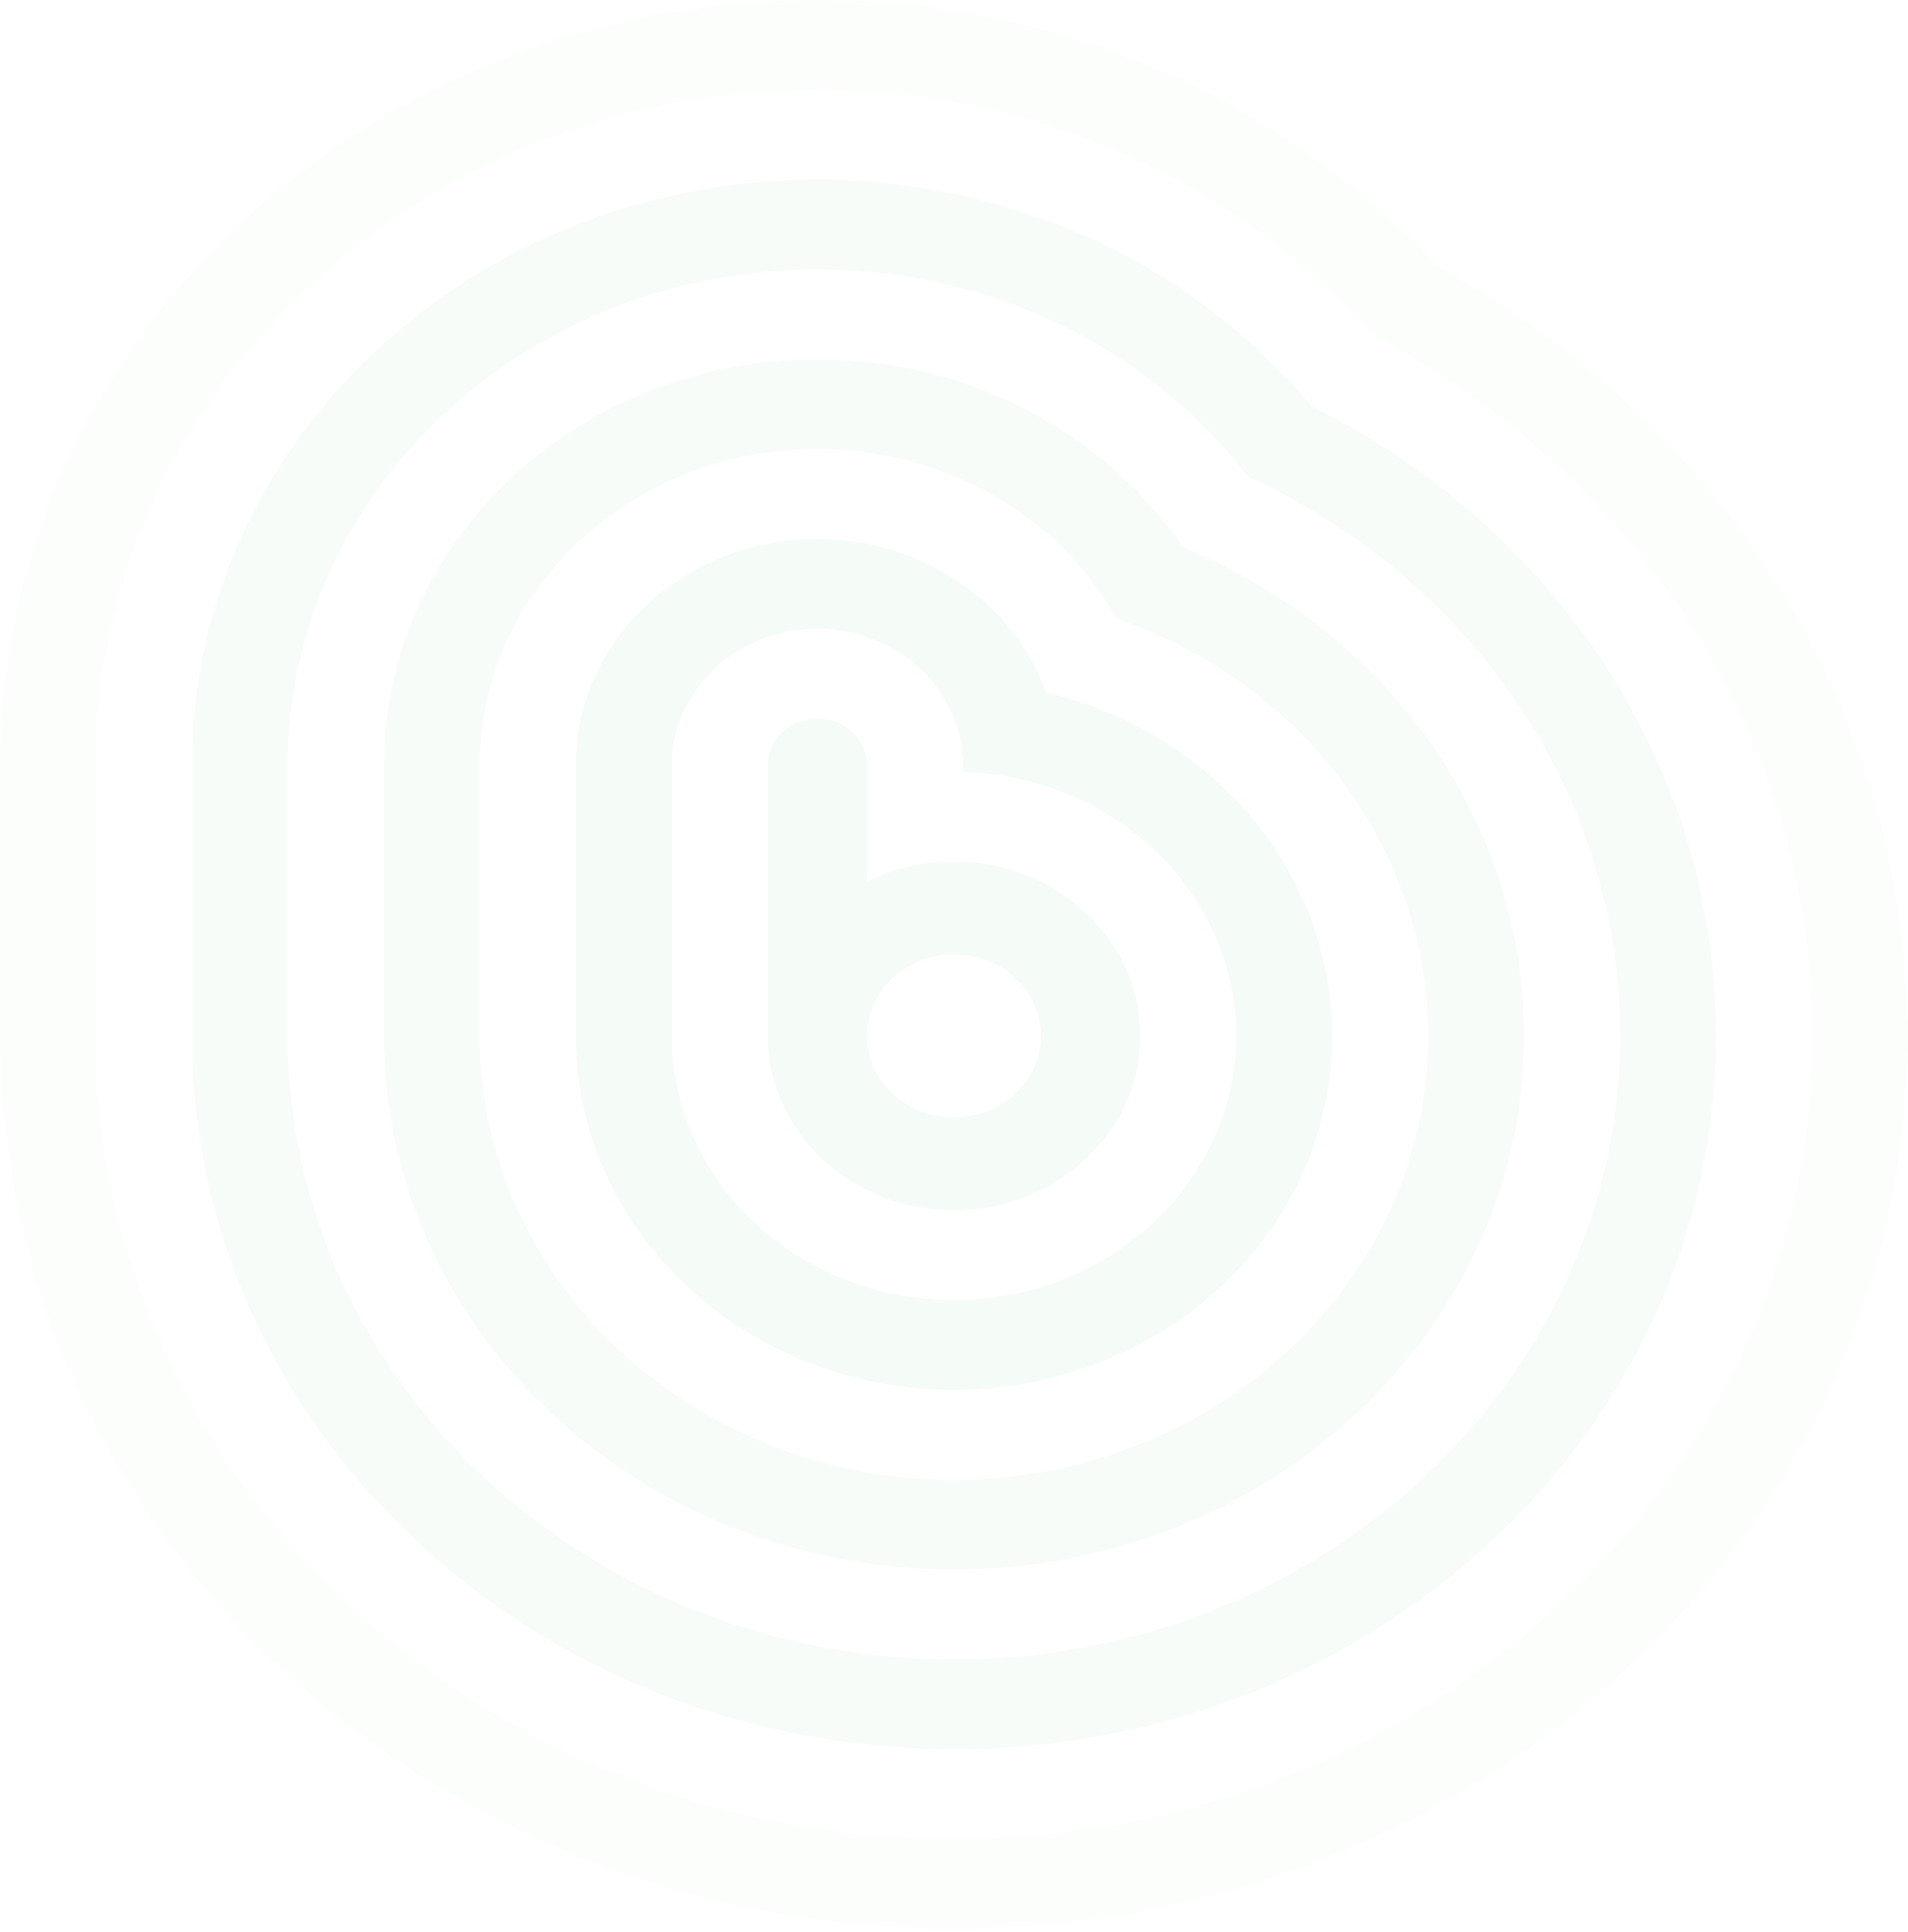<svg width="491" height="497" viewBox="0 0 491 497" fill="none" xmlns="http://www.w3.org/2000/svg">
<g opacity="0.2">
<g opacity="0.8">
<path d="M245.5 221.676C237.684 221.669 229.986 223.463 223.086 226.898V196.816C223.086 193.649 221.742 190.612 219.349 188.373C216.956 186.134 213.711 184.876 210.327 184.876C206.943 184.876 203.697 186.134 201.304 188.373C198.911 190.612 197.567 193.649 197.567 196.816V266.53C197.567 291.262 219.07 311.384 245.5 311.384C271.93 311.384 293.434 291.262 293.434 266.53C293.434 241.797 271.931 221.676 245.5 221.676ZM245.5 287.504C241.067 287.504 236.733 286.274 233.047 283.969C229.361 281.665 226.489 278.389 224.792 274.556C223.096 270.724 222.652 266.507 223.517 262.438C224.381 258.37 226.516 254.632 229.651 251.699C232.785 248.766 236.779 246.768 241.127 245.959C245.475 245.149 249.982 245.565 254.077 247.152C258.173 248.74 261.674 251.428 264.137 254.877C266.6 258.326 267.914 262.381 267.914 266.53C267.908 272.09 265.544 277.422 261.342 281.354C257.14 285.286 251.443 287.498 245.5 287.504Z" fill="#C4E8C9"/>
</g>
<path opacity="0.8" d="M210.326 161.766C220.257 161.776 229.778 165.472 236.799 172.043C243.821 178.614 247.771 187.523 247.782 196.816V198.601C286.779 199.73 318.127 229.768 318.127 266.53C318.127 304.005 285.546 334.493 245.498 334.493C205.45 334.493 172.871 304.005 172.871 266.53V196.816C172.882 187.523 176.832 178.614 183.853 172.043C190.875 165.472 200.396 161.776 210.326 161.766ZM210.326 138.655C176.056 138.655 148.175 164.745 148.175 196.814V266.53C148.175 316.747 191.835 357.602 245.5 357.602C299.164 357.602 342.824 316.748 342.824 266.53C342.796 246.24 335.543 226.538 322.21 210.537C308.878 194.537 290.227 183.151 269.206 178.178C260.885 155.223 237.633 138.656 210.326 138.656V138.655Z" fill="#C4E8C9"/>
<path opacity="0.6" d="M210.326 115.547C226.206 115.545 241.782 119.619 255.361 127.323C268.939 135.028 280 146.069 287.341 159.246C310.829 167.305 331.111 181.912 345.448 201.096C359.786 220.281 367.49 243.119 367.52 266.529C367.52 329.49 312.782 380.711 245.5 380.711C178.217 380.711 123.479 329.49 123.479 266.529V196.816C123.479 152.004 162.438 115.548 210.326 115.548V115.547ZM210.326 92.438C148.821 92.438 98.783 139.261 98.783 196.815V266.529C98.783 342.232 164.6 403.821 245.499 403.821C326.399 403.821 392.217 342.232 392.217 266.529C392.288 230.8 377.391 196.468 350.722 170.898C337.499 158.182 321.789 147.961 304.446 140.792C294.372 125.973 280.465 113.772 264.013 105.319C247.561 96.867 229.095 92.436 210.326 92.437V92.438Z" fill="#C4E8C9"/>
<path opacity="0.4" d="M210.326 69.328C231.978 69.327 253.318 74.155 272.577 83.412C291.837 92.669 308.461 106.09 321.07 122.56C338.693 130.723 354.708 141.623 368.436 154.796C399.698 184.91 416.912 224.593 416.912 266.53C416.912 354.975 340.016 426.93 245.499 426.93C150.982 426.93 74.087 354.975 74.087 266.53V196.816C74.087 126.52 135.204 69.33 210.326 69.33V69.328ZM210.326 46.22C121.586 46.219 49.391 113.776 49.391 196.816V266.53C49.391 367.717 137.365 450.04 245.499 450.04C353.633 450.04 441.608 367.718 441.608 266.53C441.608 218.544 421.912 173.145 386.15 138.694C371.877 125.013 355.445 113.463 337.426 104.447C325.436 90.056 310.779 77.799 294.155 68.259C268.909 53.84 239.903 46.214 210.326 46.219V46.22Z" fill="#9DD9A5"/>
<path opacity="0.3" d="M210.326 23.11C244.443 23.105 277.901 31.902 307.022 48.534C324.673 58.675 340.415 71.471 353.615 86.406C372.102 96.193 389.019 108.375 403.862 122.593C444.126 161.381 466.301 212.499 466.301 266.53C466.301 380.46 367.248 473.149 245.496 473.149C123.744 473.149 24.696 380.46 24.696 266.53V196.816C24.696 101.035 107.969 23.111 210.326 23.111V23.11ZM210.326 0.001C94.352 0.001 0 88.292 0 196.816V266.53C0 393.204 110.131 496.258 245.498 496.258C380.866 496.258 491 393.204 491 266.53C491 206.452 466.346 149.616 421.58 106.491C406.15 91.718 388.705 78.915 369.696 68.412C355.36 52.901 338.562 39.544 319.889 28.809C286.893 9.963 248.983 -0.006 210.326 2.27668e-06V0.001Z" fill="#C4E8C9"/>
</g>
</svg>
